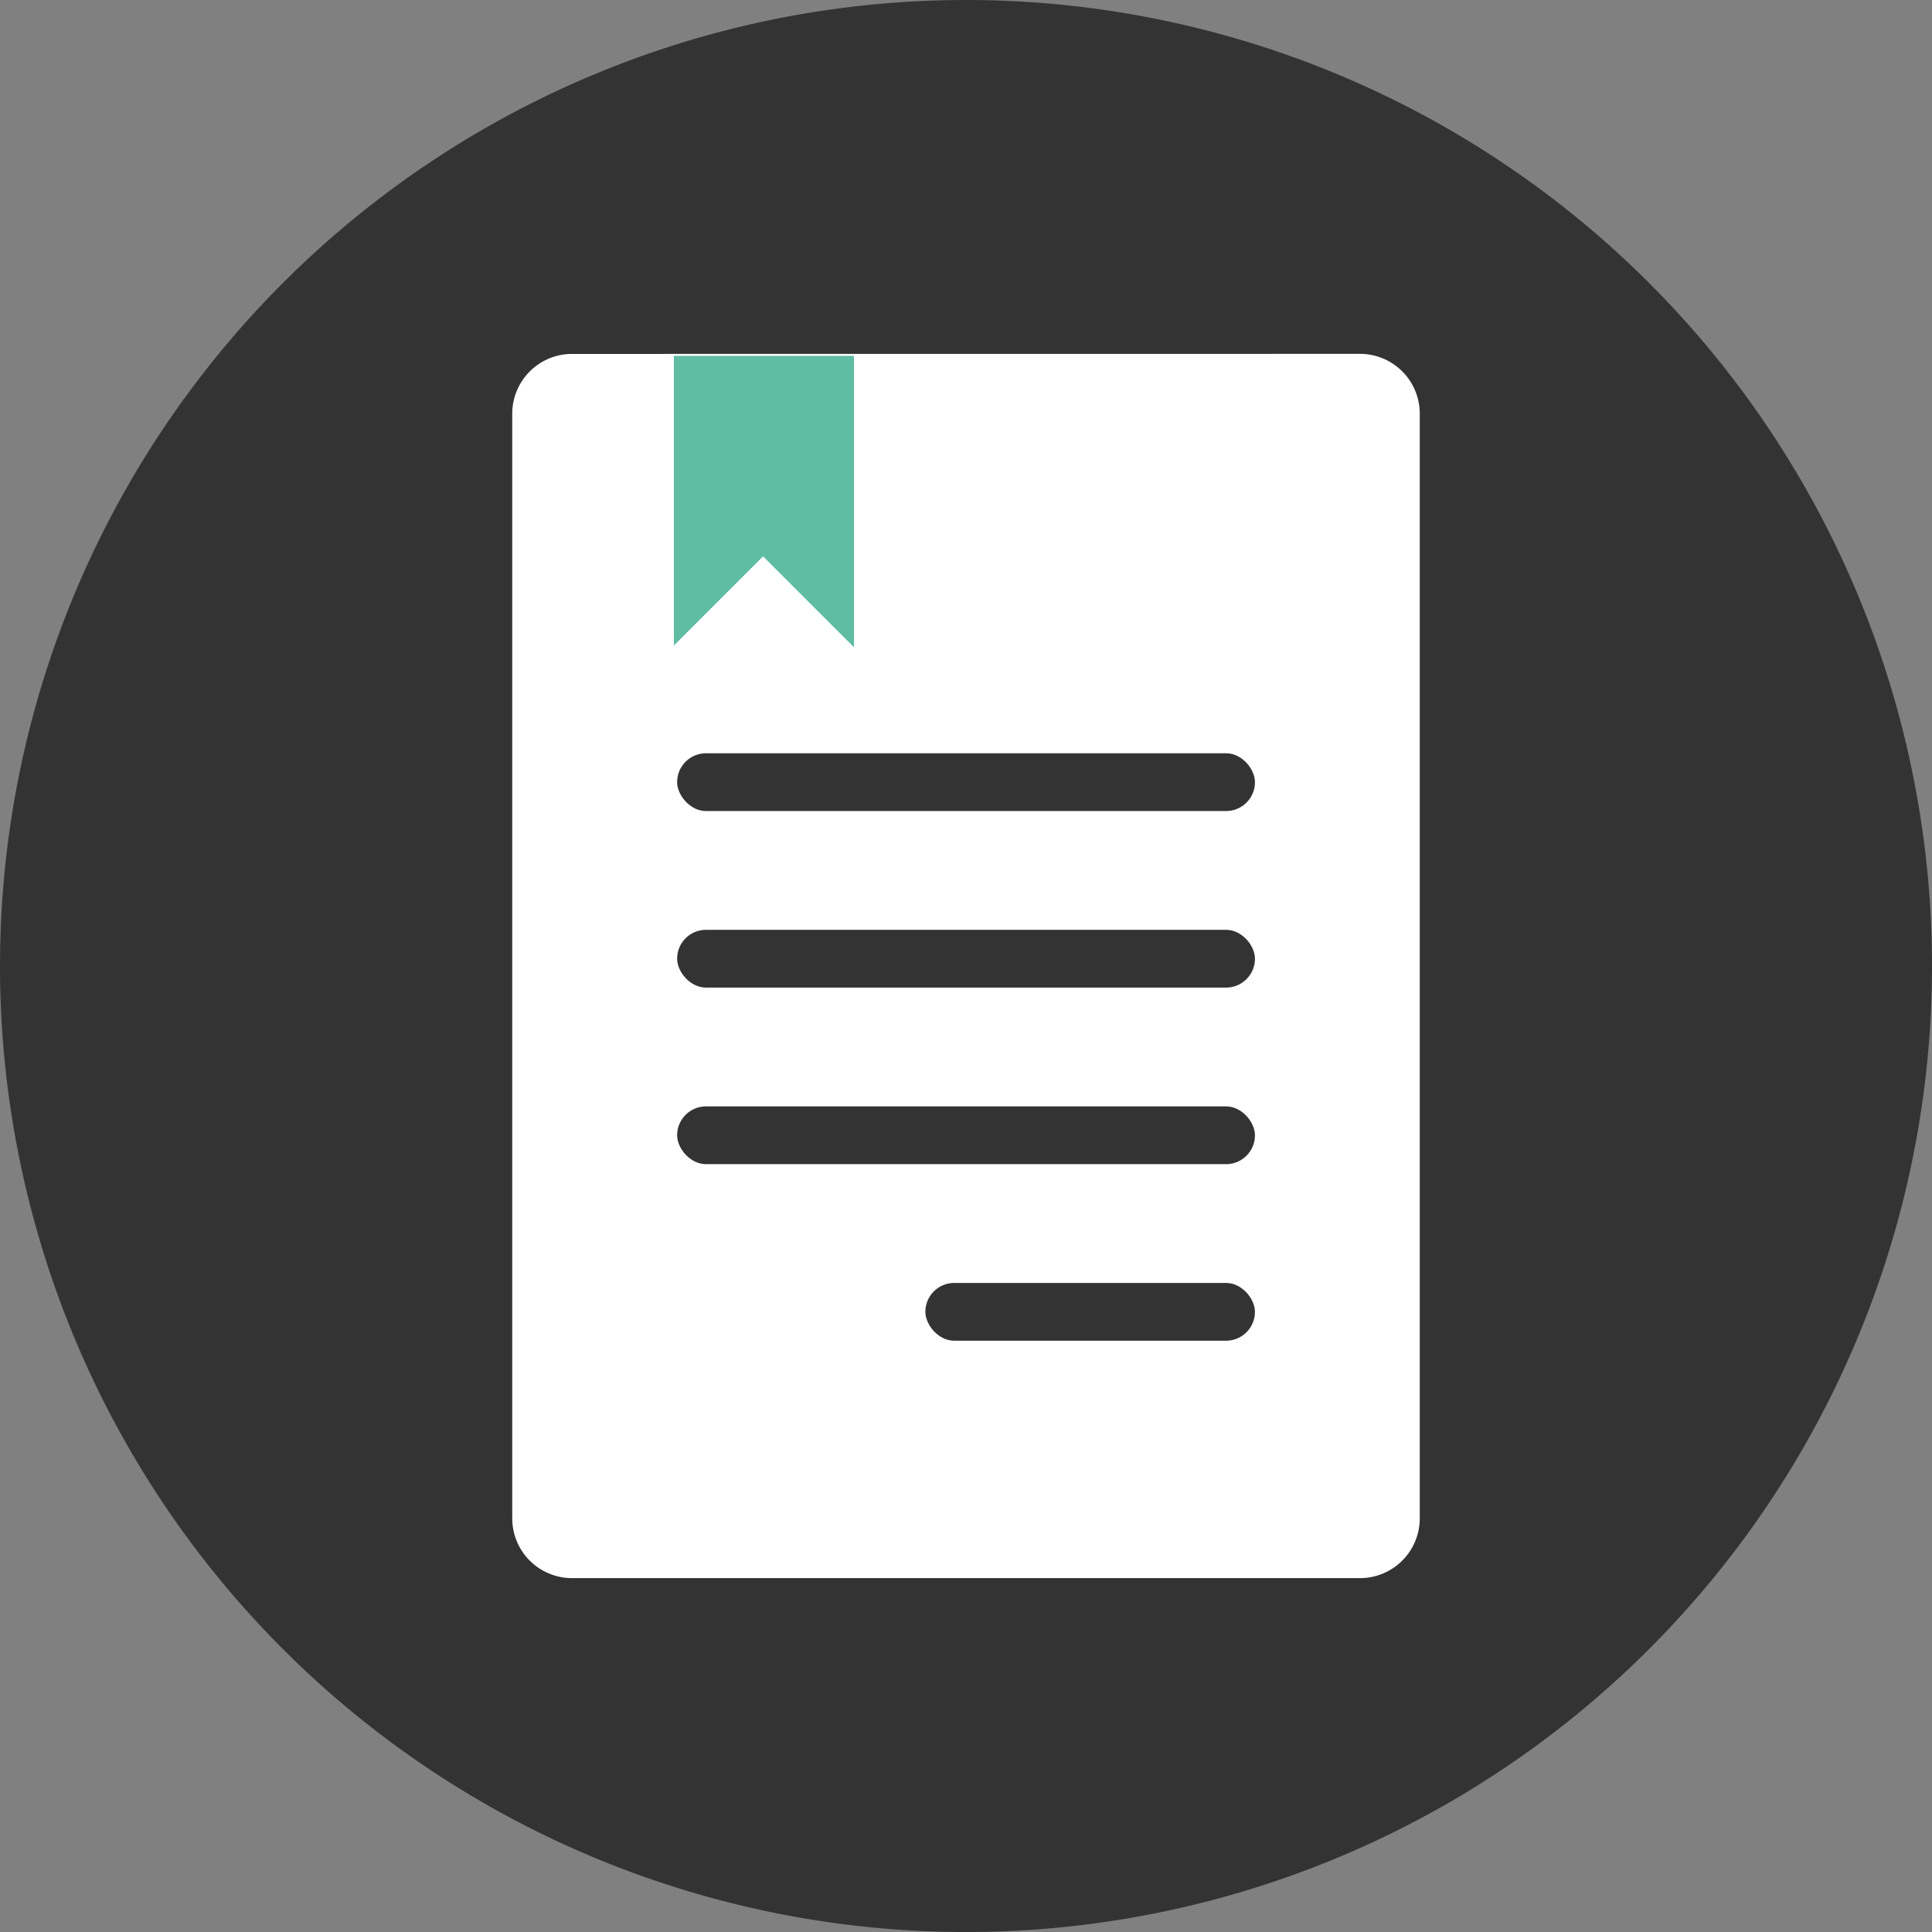 <svg xmlns="http://www.w3.org/2000/svg" width="86.964" height="86.965" viewBox="0 0 86.964 86.965"><rect x="0" y="0" width="86.964" height="86.965" fill="#808080" stroke="none"/><defs><style>.a{fill:#333;}.b{fill:#fff;}.c{fill:#5fbda4;}</style></defs><g transform="translate(-222 -980)"><g transform="translate(222 980)"><g transform="translate(0 0)"><path class="a" d="M0,0A43.482,43.482,0,0,0,43.482-43.483,43.482,43.482,0,0,0,0-86.965,43.482,43.482,0,0,0-43.482-43.483,43.482,43.482,0,0,0,0,0" transform="translate(43.482 86.965)"/></g></g><g transform="translate(19332.061 337.033)"><path class="b" d="M-196.456,10.78a2.692,2.692,0,0,0-2.7,2.7V63.184a2.691,2.691,0,0,0,2.7,2.7h35.45a2.691,2.691,0,0,0,2.7-2.7V13.477a2.692,2.692,0,0,0-2.7-2.7Z" transform="translate(-18887.848 648.118)"/><rect class="a" width="26.01" height="2.601" rx="1.3" transform="translate(-19079.582 676.873)"/><rect class="a" width="26.01" height="2.601" rx="1.3" transform="translate(-19079.582 684.82)"/><rect class="a" width="26.01" height="2.601" rx="1.3" transform="translate(-19079.582 692.768)"/><rect class="a" width="14.835" height="2.601" rx="1.3" transform="translate(-19068.408 700.715)"/><path class="c" d="M-170.626,11.121V24.16l4.015-4.015,4.091,4.091V11.121Z" transform="translate(-18909.102 647.864)"/></g></g></svg>